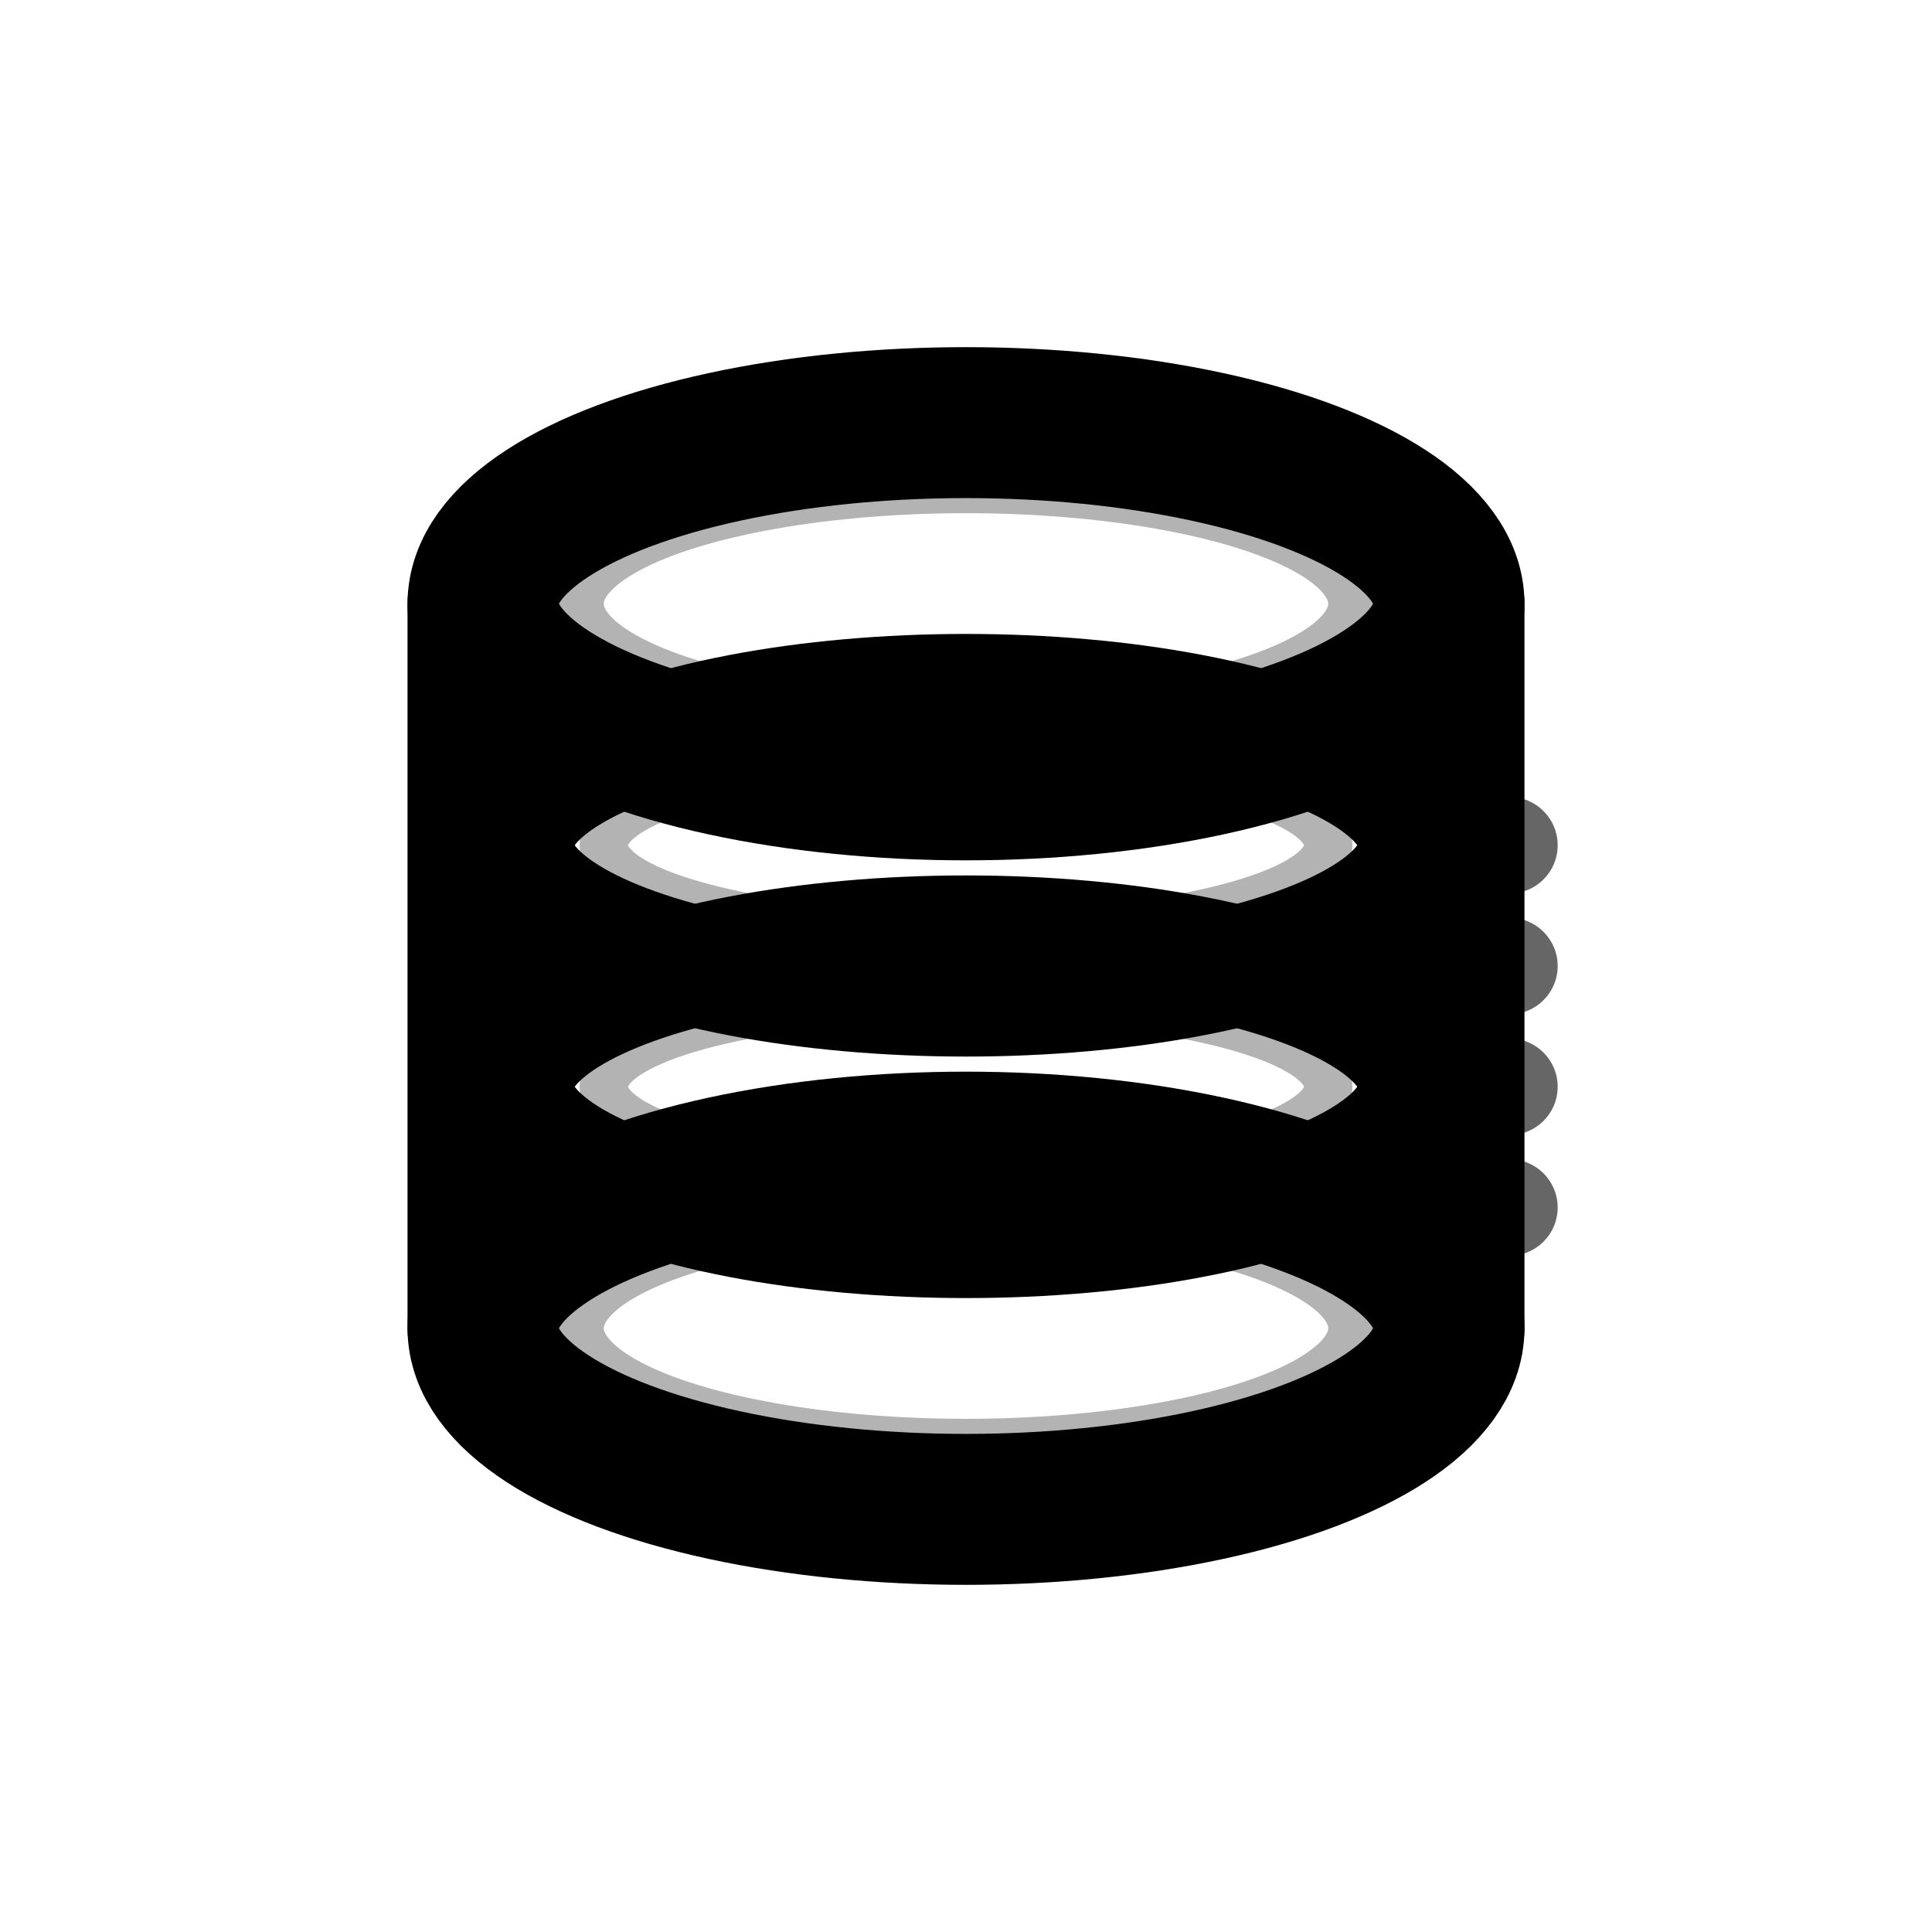 <?xml version="1.0" encoding="UTF-8"?>
<svg width="32" height="32" viewBox="0 0 32 32" xmlns="http://www.w3.org/2000/svg">
  <!-- SESSION TOTAL - Rich Database/Storage Cylinder Icon (Monochrome) -->

  <!-- Top ellipse (double ring for depth) -->
  <ellipse cx="16" cy="10" rx="8" ry="3" fill="none" stroke="currentColor" stroke-width="2.5"/>
  <ellipse cx="16" cy="10" rx="6.5" ry="2" fill="none" stroke="currentColor" stroke-width="1" opacity="0.3"/>

  <!-- Cylinder body (vertical sides with shadow) -->
  <path d="M8 10 L8 22" stroke="currentColor" stroke-width="2.5" stroke-linecap="round"/>
  <path d="M24 10 L24 22" stroke="currentColor" stroke-width="2.5" stroke-linecap="round"/>
  <path d="M8.8 10.5 L8.8 21.5" stroke="currentColor" stroke-width="1" opacity="0.2" stroke-linecap="round"/>
  <path d="M23.2 10.5 L23.2 21.5" stroke="currentColor" stroke-width="1" opacity="0.2" stroke-linecap="round"/>

  <!-- Data layers (horizontal bands) -->
  <ellipse cx="16" cy="14" rx="7.5" ry="2.5" fill="none" stroke="currentColor" stroke-width="2"/>
  <ellipse cx="16" cy="18" rx="7.5" ry="2.5" fill="none" stroke="currentColor" stroke-width="2"/>

  <!-- Subtle layer shading -->
  <ellipse cx="16" cy="14" rx="6" ry="1.5" fill="none" stroke="currentColor" stroke-width="0.8" opacity="0.3"/>
  <ellipse cx="16" cy="18" rx="6" ry="1.5" fill="none" stroke="currentColor" stroke-width="0.8" opacity="0.3"/>

  <!-- Bottom ellipse (double ring) -->
  <ellipse cx="16" cy="22" rx="8" ry="3" fill="none" stroke="currentColor" stroke-width="2.5"/>
  <ellipse cx="16" cy="22" rx="6.5" ry="2" fill="none" stroke="currentColor" stroke-width="1" opacity="0.3"/>

  <!-- Accumulation indicators (stacked dots on right side) -->
  <circle cx="25" cy="14" r="0.8" fill="currentColor" opacity="0.6"/>
  <circle cx="25" cy="16" r="0.8" fill="currentColor" opacity="0.6"/>
  <circle cx="25" cy="18" r="0.8" fill="currentColor" opacity="0.6"/>
  <circle cx="25" cy="20" r="0.8" fill="currentColor" opacity="0.6"/>
</svg>
